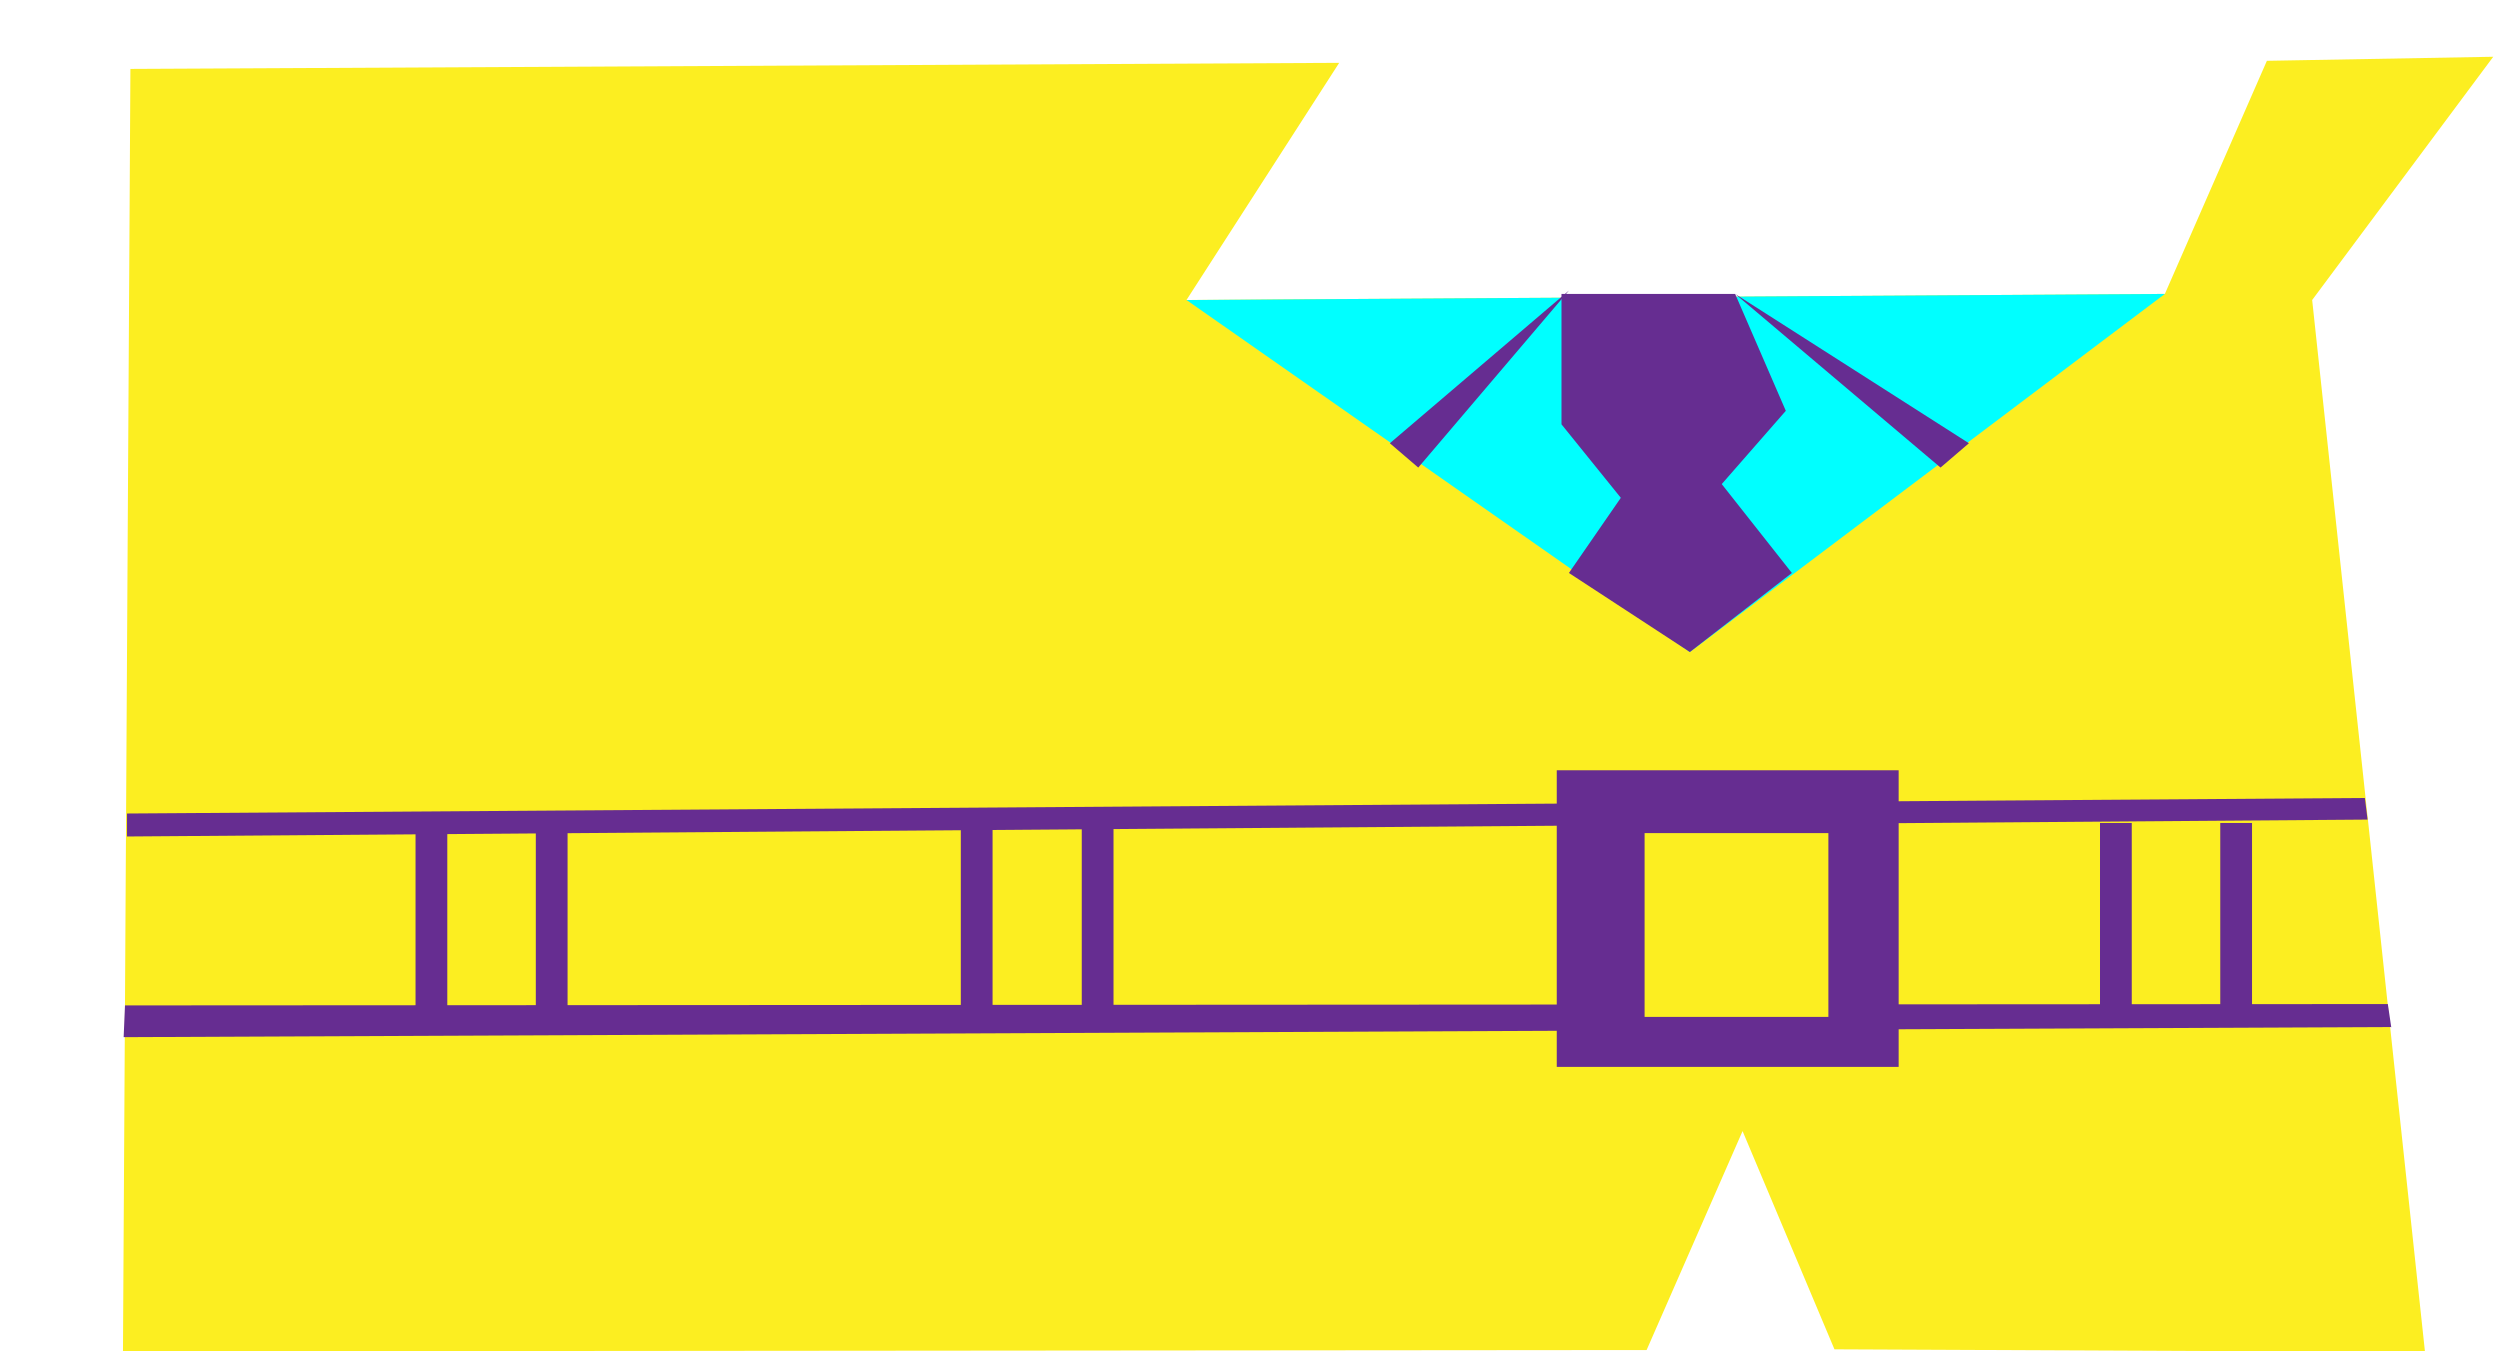 <?xml version="1.0" encoding="utf-8"?>
<!-- Generator: Adobe Illustrator 26.0.1, SVG Export Plug-In . SVG Version: 6.00 Build 0)  -->
<svg version="1.1" id="Layer_1" xmlns="http://www.w3.org/2000/svg" xmlns:xlink="http://www.w3.org/1999/xlink" x="0px" y="0px"
	 viewBox="0 0 370 200" style="enable-background:new 0 0 370 200;" xml:space="preserve">
<style type="text/css">
	.light{fill:#FCEE21;}
	.black{fill:#662D91;}
	.medium{fill:#00FFFF;}
</style>
<g>
	<polygon class="light" points="369,8.4 335.5,9 320.4,43.5 175.6,44.4 198.2,9.3 19.3,10.2 18.2,200 243.7,199.8 257.9,167.4 
		271.5,199.7 358.9,200.1 342.2,44.4 	"/>
	<rect x="21.3" y="126.7" class="light" width="326" height="26.2"/>
	<polygon class="black" points="350.4,121.3 18.8,123.8 18.8,120.4 350,118.1 	"/>
	<polygon class="black" points="353.9,152 18.3,153.5 18.5,148.8 353.4,148.6 	"/>
	<polygon class="medium" points="175.6,44.4 250.1,96.5 320.4,43.5 	"/>
	<polygon class="black" points="205.7,65.6 232.2,43 209.9,69.2 	"/>
	<polygon class="black" points="287.2,69.2 256.8,43.5 291.4,65.6 	"/>
	<polygon class="black" points="264.3,60.8 246.2,81.5 231.1,62.8 231.1,43.5 256.8,43.5 	"/>
	<polygon class="black" points="247.6,62.5 232.2,84.8 250.1,96.5 265.2,84.8 	"/>
	<rect x="230.4" y="114" class="black" width="50.6" height="43.9"/>
	<rect x="243.4" y="123.3" class="light" width="27.2" height="27.2"/>
	<rect x="61.5" y="121.8" class="black" width="4.7" height="27.5"/>
	<rect x="79.3" y="121.8" class="black" width="4.7" height="27.5"/>
	<rect x="142.2" y="121.8" class="black" width="4.7" height="27.5"/>
	<rect x="160.1" y="121.8" class="black" width="4.7" height="27.5"/>
	<rect x="310.8" y="121.8" class="black" width="4.7" height="27.5"/>
	<rect x="328.6" y="121.8" class="black" width="4.7" height="27.5"/>
</g>
</svg>
